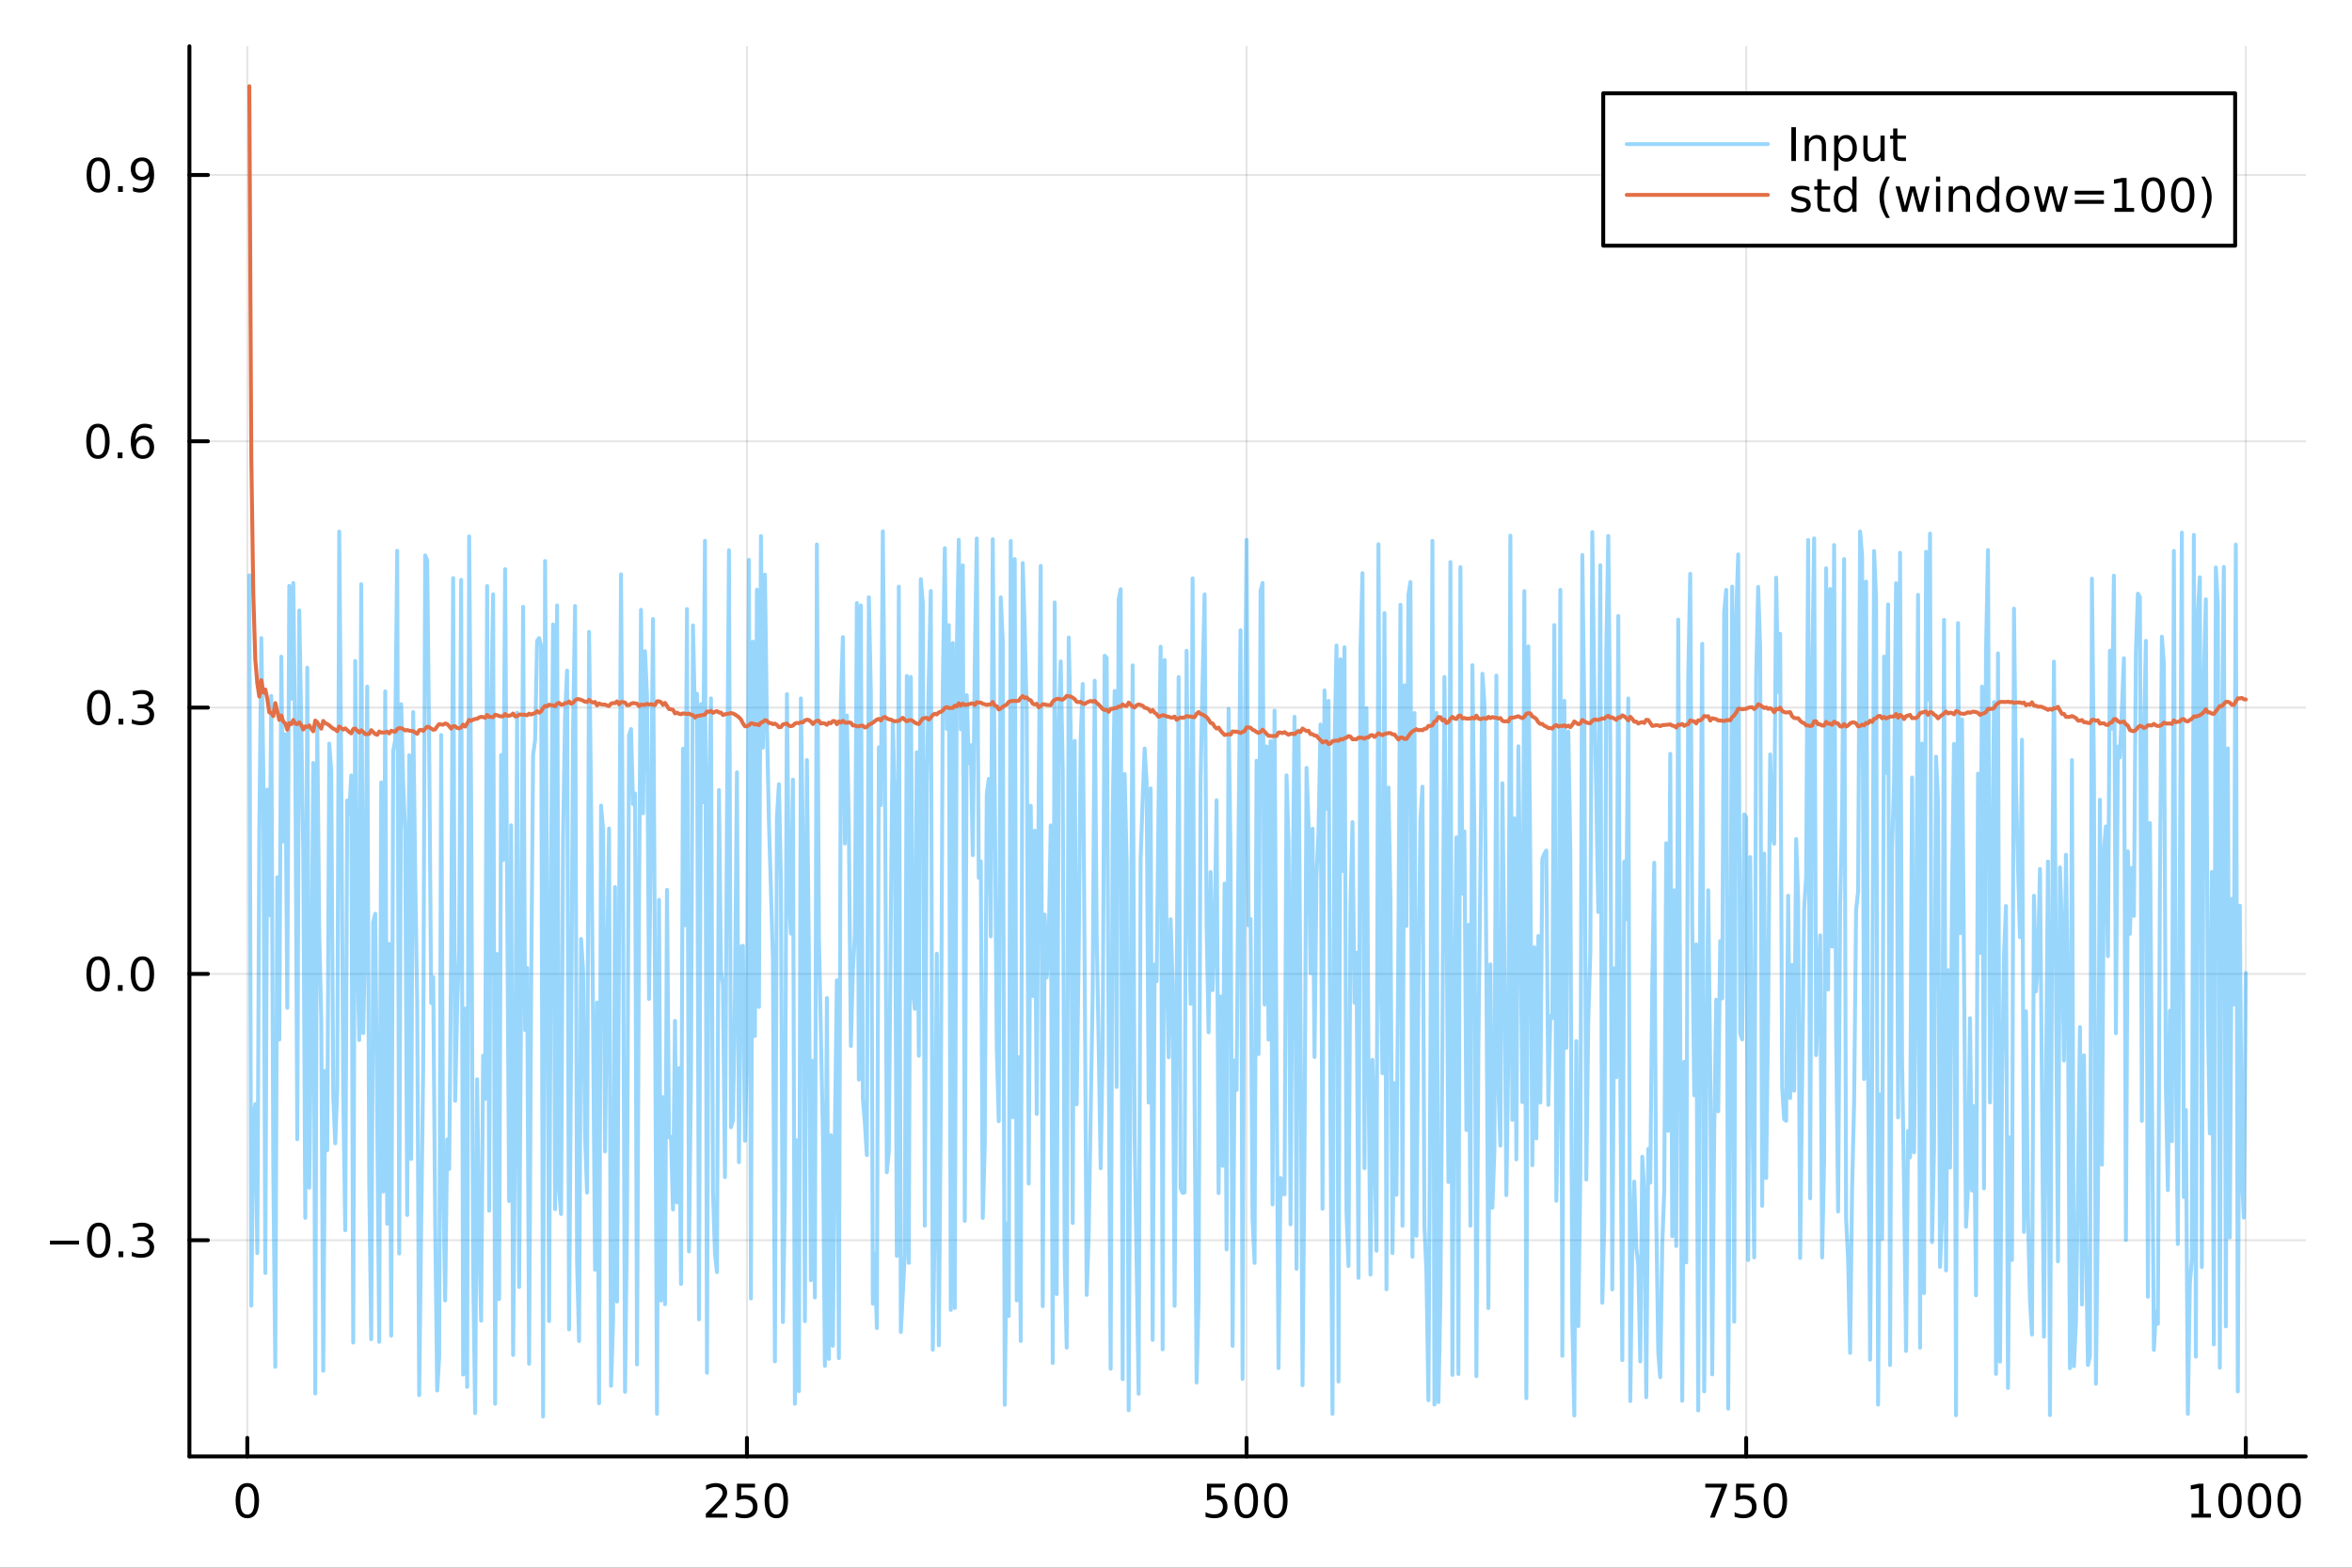 <?xml version="1.0" encoding="utf-8"?>
<svg xmlns="http://www.w3.org/2000/svg" xmlns:xlink="http://www.w3.org/1999/xlink" width="600" height="400" viewBox="0 0 2400 1600">
<rect x="0" y="0" width="2400" height="1600" fill="#333333" stroke="none"/>
<defs>
  <clipPath id="clip580">
    <rect x="0" y="0" width="2400" height="1600"/>
  </clipPath>
</defs>
<path clip-path="url(#clip580)" d="M0 1600 L2400 1600 L2400 0 L0 0  Z" fill="#ffffff" fill-rule="evenodd" fill-opacity="1"/>
<defs>
  <clipPath id="clip581">
    <rect x="480" y="0" width="1681" height="1600"/>
  </clipPath>
</defs>
<path clip-path="url(#clip580)" d="M193.288 1486.45 L2352.76 1486.45 L2352.76 47.244 L193.288 47.244  Z" fill="#ffffff" fill-rule="evenodd" fill-opacity="1"/>
<defs>
  <clipPath id="clip582">
    <rect x="193" y="47" width="2160" height="1440"/>
  </clipPath>
</defs>
<polyline clip-path="url(#clip582)" style="stroke:#000000; stroke-linecap:round; stroke-linejoin:round; stroke-width:2; stroke-opacity:0.1; fill:none" points="252.366,1486.45 252.366,47.244 "/>
<polyline clip-path="url(#clip582)" style="stroke:#000000; stroke-linecap:round; stroke-linejoin:round; stroke-width:2; stroke-opacity:0.1; fill:none" points="762.184,1486.45 762.184,47.244 "/>
<polyline clip-path="url(#clip582)" style="stroke:#000000; stroke-linecap:round; stroke-linejoin:round; stroke-width:2; stroke-opacity:0.1; fill:none" points="1272,1486.45 1272,47.244 "/>
<polyline clip-path="url(#clip582)" style="stroke:#000000; stroke-linecap:round; stroke-linejoin:round; stroke-width:2; stroke-opacity:0.1; fill:none" points="1781.82,1486.45 1781.82,47.244 "/>
<polyline clip-path="url(#clip582)" style="stroke:#000000; stroke-linecap:round; stroke-linejoin:round; stroke-width:2; stroke-opacity:0.1; fill:none" points="2291.64,1486.45 2291.64,47.244 "/>
<polyline clip-path="url(#clip580)" style="stroke:#000000; stroke-linecap:round; stroke-linejoin:round; stroke-width:4; stroke-opacity:1; fill:none" points="193.288,1486.45 2352.76,1486.45 "/>
<polyline clip-path="url(#clip580)" style="stroke:#000000; stroke-linecap:round; stroke-linejoin:round; stroke-width:4; stroke-opacity:1; fill:none" points="252.366,1486.45 252.366,1467.55 "/>
<polyline clip-path="url(#clip580)" style="stroke:#000000; stroke-linecap:round; stroke-linejoin:round; stroke-width:4; stroke-opacity:1; fill:none" points="762.184,1486.45 762.184,1467.55 "/>
<polyline clip-path="url(#clip580)" style="stroke:#000000; stroke-linecap:round; stroke-linejoin:round; stroke-width:4; stroke-opacity:1; fill:none" points="1272,1486.45 1272,1467.55 "/>
<polyline clip-path="url(#clip580)" style="stroke:#000000; stroke-linecap:round; stroke-linejoin:round; stroke-width:4; stroke-opacity:1; fill:none" points="1781.82,1486.45 1781.82,1467.55 "/>
<polyline clip-path="url(#clip580)" style="stroke:#000000; stroke-linecap:round; stroke-linejoin:round; stroke-width:4; stroke-opacity:1; fill:none" points="2291.64,1486.45 2291.64,1467.55 "/>
<path clip-path="url(#clip580)" d="M252.366 1517.37 Q248.755 1517.37 246.926 1520.93 Q245.12 1524.47 245.12 1531.6 Q245.12 1538.71 246.926 1542.27 Q248.755 1545.82 252.366 1545.82 Q256 1545.82 257.805 1542.27 Q259.634 1538.71 259.634 1531.6 Q259.634 1524.47 257.805 1520.93 Q256 1517.37 252.366 1517.37 M252.366 1513.66 Q258.176 1513.66 261.231 1518.27 Q264.31 1522.85 264.31 1531.6 Q264.31 1540.33 261.231 1544.94 Q258.176 1549.52 252.366 1549.52 Q246.555 1549.52 243.477 1544.94 Q240.421 1540.33 240.421 1531.6 Q240.421 1522.85 243.477 1518.27 Q246.555 1513.66 252.366 1513.66 Z" fill="#000000" fill-rule="nonzero" fill-opacity="1" /><path clip-path="url(#clip580)" d="M725.876 1544.91 L742.196 1544.91 L742.196 1548.85 L720.251 1548.85 L720.251 1544.91 Q722.913 1542.16 727.497 1537.53 Q732.103 1532.88 733.284 1531.53 Q735.529 1529.01 736.409 1527.27 Q737.311 1525.51 737.311 1523.82 Q737.311 1521.07 735.367 1519.33 Q733.446 1517.6 730.344 1517.6 Q728.145 1517.6 725.691 1518.36 Q723.261 1519.13 720.483 1520.68 L720.483 1515.95 Q723.307 1514.82 725.761 1514.24 Q728.214 1513.66 730.251 1513.66 Q735.622 1513.66 738.816 1516.35 Q742.01 1519.03 742.01 1523.52 Q742.01 1525.65 741.2 1527.57 Q740.413 1529.47 738.307 1532.07 Q737.728 1532.74 734.626 1535.95 Q731.524 1539.15 725.876 1544.91 Z" fill="#000000" fill-rule="nonzero" fill-opacity="1" /><path clip-path="url(#clip580)" d="M752.057 1514.29 L770.413 1514.29 L770.413 1518.22 L756.339 1518.22 L756.339 1526.7 Q757.358 1526.35 758.376 1526.19 Q759.395 1526 760.413 1526 Q766.2 1526 769.58 1529.17 Q772.959 1532.34 772.959 1537.76 Q772.959 1543.34 769.487 1546.44 Q766.015 1549.52 759.696 1549.52 Q757.52 1549.52 755.251 1549.15 Q753.006 1548.78 750.598 1548.04 L750.598 1543.34 Q752.682 1544.47 754.904 1545.03 Q757.126 1545.58 759.603 1545.58 Q763.608 1545.58 765.945 1543.48 Q768.283 1541.37 768.283 1537.76 Q768.283 1534.15 765.945 1532.04 Q763.608 1529.94 759.603 1529.94 Q757.728 1529.94 755.853 1530.35 Q754.001 1530.77 752.057 1531.65 L752.057 1514.29 Z" fill="#000000" fill-rule="nonzero" fill-opacity="1" /><path clip-path="url(#clip580)" d="M792.172 1517.37 Q788.561 1517.37 786.732 1520.93 Q784.927 1524.47 784.927 1531.6 Q784.927 1538.71 786.732 1542.27 Q788.561 1545.82 792.172 1545.82 Q795.806 1545.82 797.612 1542.27 Q799.441 1538.71 799.441 1531.6 Q799.441 1524.47 797.612 1520.93 Q795.806 1517.37 792.172 1517.37 M792.172 1513.66 Q797.982 1513.66 801.038 1518.27 Q804.117 1522.85 804.117 1531.6 Q804.117 1540.33 801.038 1544.94 Q797.982 1549.52 792.172 1549.52 Q786.362 1549.52 783.283 1544.94 Q780.228 1540.33 780.228 1531.6 Q780.228 1522.85 783.283 1518.27 Q786.362 1513.66 792.172 1513.66 Z" fill="#000000" fill-rule="nonzero" fill-opacity="1" /><path clip-path="url(#clip580)" d="M1231.62 1514.29 L1249.98 1514.29 L1249.98 1518.22 L1235.9 1518.22 L1235.9 1526.7 Q1236.92 1526.35 1237.94 1526.19 Q1238.96 1526 1239.98 1526 Q1245.76 1526 1249.14 1529.17 Q1252.52 1532.34 1252.52 1537.76 Q1252.52 1543.34 1249.05 1546.44 Q1245.58 1549.52 1239.26 1549.52 Q1237.08 1549.52 1234.81 1549.15 Q1232.57 1548.78 1230.16 1548.04 L1230.16 1543.34 Q1232.25 1544.47 1234.47 1545.03 Q1236.69 1545.58 1239.17 1545.58 Q1243.17 1545.58 1245.51 1543.48 Q1247.85 1541.37 1247.85 1537.76 Q1247.85 1534.15 1245.51 1532.04 Q1243.17 1529.94 1239.17 1529.94 Q1237.29 1529.94 1235.42 1530.35 Q1233.56 1530.77 1231.62 1531.65 L1231.62 1514.29 Z" fill="#000000" fill-rule="nonzero" fill-opacity="1" /><path clip-path="url(#clip580)" d="M1271.74 1517.37 Q1268.12 1517.37 1266.3 1520.93 Q1264.49 1524.47 1264.49 1531.6 Q1264.49 1538.71 1266.3 1542.27 Q1268.12 1545.82 1271.74 1545.82 Q1275.37 1545.82 1277.18 1542.27 Q1279 1538.71 1279 1531.6 Q1279 1524.47 1277.18 1520.93 Q1275.37 1517.37 1271.74 1517.37 M1271.74 1513.66 Q1277.55 1513.66 1280.6 1518.27 Q1283.68 1522.85 1283.68 1531.6 Q1283.68 1540.33 1280.6 1544.94 Q1277.55 1549.52 1271.74 1549.52 Q1265.93 1549.52 1262.85 1544.94 Q1259.79 1540.33 1259.79 1531.6 Q1259.79 1522.85 1262.85 1518.27 Q1265.93 1513.66 1271.74 1513.66 Z" fill="#000000" fill-rule="nonzero" fill-opacity="1" /><path clip-path="url(#clip580)" d="M1301.9 1517.37 Q1298.29 1517.37 1296.46 1520.93 Q1294.65 1524.47 1294.65 1531.6 Q1294.65 1538.71 1296.46 1542.27 Q1298.29 1545.82 1301.9 1545.82 Q1305.53 1545.82 1307.34 1542.27 Q1309.17 1538.71 1309.17 1531.6 Q1309.17 1524.47 1307.34 1520.93 Q1305.53 1517.37 1301.9 1517.37 M1301.9 1513.66 Q1307.71 1513.66 1310.76 1518.27 Q1313.84 1522.85 1313.84 1531.6 Q1313.84 1540.33 1310.76 1544.94 Q1307.71 1549.52 1301.9 1549.52 Q1296.09 1549.52 1293.01 1544.94 Q1289.95 1540.33 1289.95 1531.6 Q1289.95 1522.85 1293.01 1518.27 Q1296.09 1513.66 1301.9 1513.66 Z" fill="#000000" fill-rule="nonzero" fill-opacity="1" /><path clip-path="url(#clip580)" d="M1740.1 1514.29 L1762.32 1514.29 L1762.32 1516.28 L1749.77 1548.85 L1744.89 1548.85 L1756.69 1518.22 L1740.1 1518.22 L1740.1 1514.29 Z" fill="#000000" fill-rule="nonzero" fill-opacity="1" /><path clip-path="url(#clip580)" d="M1771.48 1514.29 L1789.84 1514.29 L1789.84 1518.22 L1775.77 1518.22 L1775.77 1526.7 Q1776.79 1526.35 1777.8 1526.19 Q1778.82 1526 1779.84 1526 Q1785.63 1526 1789.01 1529.17 Q1792.39 1532.34 1792.39 1537.76 Q1792.39 1543.34 1788.92 1546.44 Q1785.44 1549.52 1779.12 1549.52 Q1776.95 1549.52 1774.68 1549.15 Q1772.43 1548.78 1770.03 1548.04 L1770.03 1543.34 Q1772.11 1544.47 1774.33 1545.03 Q1776.55 1545.58 1779.03 1545.58 Q1783.04 1545.58 1785.37 1543.48 Q1787.71 1541.37 1787.71 1537.76 Q1787.71 1534.15 1785.37 1532.04 Q1783.04 1529.94 1779.03 1529.94 Q1777.16 1529.94 1775.28 1530.35 Q1773.43 1530.77 1771.48 1531.65 L1771.48 1514.29 Z" fill="#000000" fill-rule="nonzero" fill-opacity="1" /><path clip-path="url(#clip580)" d="M1811.6 1517.37 Q1807.99 1517.37 1806.16 1520.93 Q1804.36 1524.47 1804.36 1531.6 Q1804.36 1538.71 1806.16 1542.27 Q1807.99 1545.82 1811.6 1545.82 Q1815.23 1545.82 1817.04 1542.27 Q1818.87 1538.71 1818.87 1531.6 Q1818.87 1524.47 1817.04 1520.93 Q1815.23 1517.37 1811.6 1517.37 M1811.6 1513.66 Q1817.41 1513.66 1820.47 1518.27 Q1823.54 1522.85 1823.54 1531.6 Q1823.54 1540.33 1820.47 1544.94 Q1817.41 1549.52 1811.6 1549.52 Q1805.79 1549.52 1802.71 1544.94 Q1799.66 1540.33 1799.66 1531.6 Q1799.66 1522.85 1802.71 1518.27 Q1805.79 1513.66 1811.6 1513.66 Z" fill="#000000" fill-rule="nonzero" fill-opacity="1" /><path clip-path="url(#clip580)" d="M2236.16 1544.91 L2243.8 1544.91 L2243.8 1518.55 L2235.49 1520.21 L2235.49 1515.95 L2243.76 1514.29 L2248.43 1514.29 L2248.43 1544.91 L2256.07 1544.91 L2256.07 1548.85 L2236.16 1548.85 L2236.16 1544.91 Z" fill="#000000" fill-rule="nonzero" fill-opacity="1" /><path clip-path="url(#clip580)" d="M2275.52 1517.37 Q2271.91 1517.37 2270.08 1520.93 Q2268.27 1524.47 2268.27 1531.6 Q2268.27 1538.71 2270.08 1542.27 Q2271.91 1545.82 2275.52 1545.82 Q2279.15 1545.82 2280.96 1542.27 Q2282.78 1538.71 2282.78 1531.6 Q2282.78 1524.47 2280.96 1520.93 Q2279.15 1517.37 2275.52 1517.37 M2275.52 1513.66 Q2281.33 1513.66 2284.38 1518.27 Q2287.46 1522.85 2287.46 1531.6 Q2287.46 1540.33 2284.38 1544.94 Q2281.33 1549.52 2275.52 1549.52 Q2269.71 1549.52 2266.63 1544.94 Q2263.57 1540.33 2263.57 1531.6 Q2263.57 1522.85 2266.63 1518.27 Q2269.71 1513.66 2275.52 1513.66 Z" fill="#000000" fill-rule="nonzero" fill-opacity="1" /><path clip-path="url(#clip580)" d="M2305.68 1517.37 Q2302.07 1517.37 2300.24 1520.93 Q2298.43 1524.47 2298.43 1531.6 Q2298.43 1538.71 2300.24 1542.27 Q2302.07 1545.82 2305.68 1545.82 Q2309.31 1545.82 2311.12 1542.27 Q2312.95 1538.71 2312.95 1531.6 Q2312.95 1524.47 2311.12 1520.93 Q2309.31 1517.37 2305.68 1517.37 M2305.68 1513.66 Q2311.49 1513.66 2314.54 1518.27 Q2317.62 1522.85 2317.62 1531.6 Q2317.62 1540.33 2314.54 1544.94 Q2311.49 1549.52 2305.68 1549.52 Q2299.87 1549.52 2296.79 1544.94 Q2293.73 1540.33 2293.73 1531.6 Q2293.73 1522.85 2296.79 1518.27 Q2299.87 1513.66 2305.68 1513.66 Z" fill="#000000" fill-rule="nonzero" fill-opacity="1" /><path clip-path="url(#clip580)" d="M2335.84 1517.37 Q2332.23 1517.37 2330.4 1520.93 Q2328.59 1524.47 2328.59 1531.6 Q2328.59 1538.71 2330.4 1542.27 Q2332.23 1545.82 2335.84 1545.82 Q2339.47 1545.82 2341.28 1542.27 Q2343.11 1538.71 2343.11 1531.6 Q2343.11 1524.47 2341.28 1520.93 Q2339.47 1517.37 2335.84 1517.37 M2335.84 1513.66 Q2341.65 1513.66 2344.71 1518.27 Q2347.78 1522.85 2347.78 1531.6 Q2347.78 1540.33 2344.71 1544.94 Q2341.65 1549.52 2335.84 1549.52 Q2330.03 1549.52 2326.95 1544.94 Q2323.9 1540.33 2323.9 1531.6 Q2323.9 1522.85 2326.95 1518.27 Q2330.03 1513.66 2335.84 1513.66 Z" fill="#000000" fill-rule="nonzero" fill-opacity="1" /><polyline clip-path="url(#clip582)" style="stroke:#000000; stroke-linecap:round; stroke-linejoin:round; stroke-width:2; stroke-opacity:0.1; fill:none" points="193.288,1265.79 2352.76,1265.79 "/>
<polyline clip-path="url(#clip582)" style="stroke:#000000; stroke-linecap:round; stroke-linejoin:round; stroke-width:2; stroke-opacity:0.1; fill:none" points="193.288,993.984 2352.76,993.984 "/>
<polyline clip-path="url(#clip582)" style="stroke:#000000; stroke-linecap:round; stroke-linejoin:round; stroke-width:2; stroke-opacity:0.1; fill:none" points="193.288,722.181 2352.76,722.181 "/>
<polyline clip-path="url(#clip582)" style="stroke:#000000; stroke-linecap:round; stroke-linejoin:round; stroke-width:2; stroke-opacity:0.1; fill:none" points="193.288,450.379 2352.76,450.379 "/>
<polyline clip-path="url(#clip582)" style="stroke:#000000; stroke-linecap:round; stroke-linejoin:round; stroke-width:2; stroke-opacity:0.1; fill:none" points="193.288,178.577 2352.76,178.577 "/>
<polyline clip-path="url(#clip580)" style="stroke:#000000; stroke-linecap:round; stroke-linejoin:round; stroke-width:4; stroke-opacity:1; fill:none" points="193.288,1486.45 193.288,47.244 "/>
<polyline clip-path="url(#clip580)" style="stroke:#000000; stroke-linecap:round; stroke-linejoin:round; stroke-width:4; stroke-opacity:1; fill:none" points="193.288,1265.79 212.185,1265.79 "/>
<polyline clip-path="url(#clip580)" style="stroke:#000000; stroke-linecap:round; stroke-linejoin:round; stroke-width:4; stroke-opacity:1; fill:none" points="193.288,993.984 212.185,993.984 "/>
<polyline clip-path="url(#clip580)" style="stroke:#000000; stroke-linecap:round; stroke-linejoin:round; stroke-width:4; stroke-opacity:1; fill:none" points="193.288,722.181 212.185,722.181 "/>
<polyline clip-path="url(#clip580)" style="stroke:#000000; stroke-linecap:round; stroke-linejoin:round; stroke-width:4; stroke-opacity:1; fill:none" points="193.288,450.379 212.185,450.379 "/>
<polyline clip-path="url(#clip580)" style="stroke:#000000; stroke-linecap:round; stroke-linejoin:round; stroke-width:4; stroke-opacity:1; fill:none" points="193.288,178.577 212.185,178.577 "/>
<path clip-path="url(#clip580)" d="M50.992 1266.24 L80.668 1266.24 L80.668 1270.17 L50.992 1270.17 L50.992 1266.24 Z" fill="#000000" fill-rule="nonzero" fill-opacity="1" /><path clip-path="url(#clip580)" d="M100.76 1251.58 Q97.149 1251.58 95.321 1255.15 Q93.515 1258.69 93.515 1265.82 Q93.515 1272.93 95.321 1276.49 Q97.149 1280.03 100.76 1280.03 Q104.395 1280.03 106.2 1276.49 Q108.029 1272.93 108.029 1265.82 Q108.029 1258.69 106.2 1255.15 Q104.395 1251.58 100.76 1251.58 M100.76 1247.88 Q106.571 1247.88 109.626 1252.49 Q112.705 1257.07 112.705 1265.82 Q112.705 1274.55 109.626 1279.15 Q106.571 1283.74 100.76 1283.74 Q94.95 1283.74 91.871 1279.15 Q88.816 1274.55 88.816 1265.82 Q88.816 1257.07 91.871 1252.49 Q94.95 1247.88 100.76 1247.88 Z" fill="#000000" fill-rule="nonzero" fill-opacity="1" /><path clip-path="url(#clip580)" d="M120.922 1277.19 L125.807 1277.19 L125.807 1283.07 L120.922 1283.07 L120.922 1277.19 Z" fill="#000000" fill-rule="nonzero" fill-opacity="1" /><path clip-path="url(#clip580)" d="M150.158 1264.43 Q153.515 1265.15 155.39 1267.42 Q157.288 1269.69 157.288 1273.02 Q157.288 1278.14 153.769 1280.94 Q150.251 1283.74 143.769 1283.74 Q141.593 1283.74 139.279 1283.3 Q136.987 1282.88 134.533 1282.02 L134.533 1277.51 Q136.478 1278.64 138.793 1279.22 Q141.107 1279.8 143.631 1279.8 Q148.029 1279.8 150.32 1278.07 Q152.635 1276.33 152.635 1273.02 Q152.635 1269.96 150.482 1268.25 Q148.353 1266.51 144.533 1266.51 L140.506 1266.51 L140.506 1262.67 L144.718 1262.67 Q148.168 1262.67 149.996 1261.31 Q151.825 1259.92 151.825 1257.33 Q151.825 1254.66 149.927 1253.25 Q148.052 1251.82 144.533 1251.82 Q142.612 1251.82 140.413 1252.23 Q138.214 1252.65 135.575 1253.53 L135.575 1249.36 Q138.237 1248.62 140.552 1248.25 Q142.89 1247.88 144.95 1247.88 Q150.274 1247.88 153.376 1250.31 Q156.478 1252.72 156.478 1256.84 Q156.478 1259.71 154.834 1261.7 Q153.191 1263.67 150.158 1264.43 Z" fill="#000000" fill-rule="nonzero" fill-opacity="1" /><path clip-path="url(#clip580)" d="M100.112 979.782 Q96.501 979.782 94.672 983.347 Q92.867 986.889 92.867 994.018 Q92.867 1001.12 94.672 1004.69 Q96.501 1008.23 100.112 1008.23 Q103.746 1008.23 105.552 1004.69 Q107.381 1001.12 107.381 994.018 Q107.381 986.889 105.552 983.347 Q103.746 979.782 100.112 979.782 M100.112 976.079 Q105.922 976.079 108.978 980.685 Q112.057 985.268 112.057 994.018 Q112.057 1002.75 108.978 1007.35 Q105.922 1011.93 100.112 1011.93 Q94.302 1011.93 91.223 1007.35 Q88.168 1002.75 88.168 994.018 Q88.168 985.268 91.223 980.685 Q94.302 976.079 100.112 976.079 Z" fill="#000000" fill-rule="nonzero" fill-opacity="1" /><path clip-path="url(#clip580)" d="M120.274 1005.38 L125.158 1005.38 L125.158 1011.26 L120.274 1011.26 L120.274 1005.38 Z" fill="#000000" fill-rule="nonzero" fill-opacity="1" /><path clip-path="url(#clip580)" d="M145.343 979.782 Q141.732 979.782 139.904 983.347 Q138.098 986.889 138.098 994.018 Q138.098 1001.12 139.904 1004.69 Q141.732 1008.23 145.343 1008.23 Q148.978 1008.23 150.783 1004.69 Q152.612 1001.12 152.612 994.018 Q152.612 986.889 150.783 983.347 Q148.978 979.782 145.343 979.782 M145.343 976.079 Q151.154 976.079 154.209 980.685 Q157.288 985.268 157.288 994.018 Q157.288 1002.75 154.209 1007.35 Q151.154 1011.93 145.343 1011.93 Q139.533 1011.93 136.455 1007.35 Q133.399 1002.75 133.399 994.018 Q133.399 985.268 136.455 980.685 Q139.533 976.079 145.343 976.079 Z" fill="#000000" fill-rule="nonzero" fill-opacity="1" /><path clip-path="url(#clip580)" d="M100.76 707.98 Q97.149 707.98 95.321 711.545 Q93.515 715.086 93.515 722.216 Q93.515 729.323 95.321 732.887 Q97.149 736.429 100.76 736.429 Q104.395 736.429 106.2 732.887 Q108.029 729.323 108.029 722.216 Q108.029 715.086 106.2 711.545 Q104.395 707.98 100.76 707.98 M100.76 704.276 Q106.571 704.276 109.626 708.883 Q112.705 713.466 112.705 722.216 Q112.705 730.943 109.626 735.549 Q106.571 740.133 100.76 740.133 Q94.95 740.133 91.871 735.549 Q88.816 730.943 88.816 722.216 Q88.816 713.466 91.871 708.883 Q94.95 704.276 100.76 704.276 Z" fill="#000000" fill-rule="nonzero" fill-opacity="1" /><path clip-path="url(#clip580)" d="M120.922 733.582 L125.807 733.582 L125.807 739.461 L120.922 739.461 L120.922 733.582 Z" fill="#000000" fill-rule="nonzero" fill-opacity="1" /><path clip-path="url(#clip580)" d="M150.158 720.827 Q153.515 721.545 155.39 723.813 Q157.288 726.082 157.288 729.415 Q157.288 734.531 153.769 737.332 Q150.251 740.133 143.769 740.133 Q141.593 740.133 139.279 739.693 Q136.987 739.276 134.533 738.42 L134.533 733.906 Q136.478 735.04 138.793 735.619 Q141.107 736.197 143.631 736.197 Q148.029 736.197 150.32 734.461 Q152.635 732.725 152.635 729.415 Q152.635 726.36 150.482 724.647 Q148.353 722.911 144.533 722.911 L140.506 722.911 L140.506 719.068 L144.718 719.068 Q148.168 719.068 149.996 717.702 Q151.825 716.313 151.825 713.721 Q151.825 711.059 149.927 709.647 Q148.052 708.212 144.533 708.212 Q142.612 708.212 140.413 708.628 Q138.214 709.045 135.575 709.924 L135.575 705.758 Q138.237 705.017 140.552 704.647 Q142.89 704.276 144.95 704.276 Q150.274 704.276 153.376 706.707 Q156.478 709.114 156.478 713.235 Q156.478 716.105 154.834 718.096 Q153.191 720.063 150.158 720.827 Z" fill="#000000" fill-rule="nonzero" fill-opacity="1" /><path clip-path="url(#clip580)" d="M99.95 436.178 Q96.339 436.178 94.51 439.743 Q92.705 443.284 92.705 450.414 Q92.705 457.52 94.51 461.085 Q96.339 464.627 99.95 464.627 Q103.584 464.627 105.39 461.085 Q107.219 457.52 107.219 450.414 Q107.219 443.284 105.39 439.743 Q103.584 436.178 99.95 436.178 M99.95 432.474 Q105.76 432.474 108.816 437.081 Q111.895 441.664 111.895 450.414 Q111.895 459.141 108.816 463.747 Q105.76 468.33 99.95 468.33 Q94.14 468.33 91.061 463.747 Q88.006 459.141 88.006 450.414 Q88.006 441.664 91.061 437.081 Q94.14 432.474 99.95 432.474 Z" fill="#000000" fill-rule="nonzero" fill-opacity="1" /><path clip-path="url(#clip580)" d="M120.112 461.78 L124.996 461.78 L124.996 467.659 L120.112 467.659 L120.112 461.78 Z" fill="#000000" fill-rule="nonzero" fill-opacity="1" /><path clip-path="url(#clip580)" d="M145.76 448.516 Q142.612 448.516 140.76 450.669 Q138.931 452.821 138.931 456.571 Q138.931 460.298 140.76 462.474 Q142.612 464.627 145.76 464.627 Q148.908 464.627 150.737 462.474 Q152.589 460.298 152.589 456.571 Q152.589 452.821 150.737 450.669 Q148.908 448.516 145.76 448.516 M155.042 433.863 L155.042 438.122 Q153.283 437.289 151.478 436.849 Q149.695 436.409 147.936 436.409 Q143.306 436.409 140.853 439.534 Q138.422 442.659 138.075 448.979 Q139.441 446.965 141.501 445.9 Q143.561 444.812 146.038 444.812 Q151.246 444.812 154.255 447.983 Q157.288 451.131 157.288 456.571 Q157.288 461.895 154.14 465.113 Q150.992 468.33 145.76 468.33 Q139.765 468.33 136.594 463.747 Q133.422 459.141 133.422 450.414 Q133.422 442.219 137.311 437.358 Q141.2 432.474 147.751 432.474 Q149.51 432.474 151.293 432.821 Q153.098 433.169 155.042 433.863 Z" fill="#000000" fill-rule="nonzero" fill-opacity="1" /><path clip-path="url(#clip580)" d="M100.297 164.376 Q96.686 164.376 94.858 167.94 Q93.052 171.482 93.052 178.612 Q93.052 185.718 94.858 189.283 Q96.686 192.825 100.297 192.825 Q103.932 192.825 105.737 189.283 Q107.566 185.718 107.566 178.612 Q107.566 171.482 105.737 167.94 Q103.932 164.376 100.297 164.376 M100.297 160.672 Q106.108 160.672 109.163 165.278 Q112.242 169.862 112.242 178.612 Q112.242 187.339 109.163 191.945 Q106.108 196.528 100.297 196.528 Q94.487 196.528 91.409 191.945 Q88.353 187.339 88.353 178.612 Q88.353 169.862 91.409 165.278 Q94.487 160.672 100.297 160.672 Z" fill="#000000" fill-rule="nonzero" fill-opacity="1" /><path clip-path="url(#clip580)" d="M120.459 189.977 L125.344 189.977 L125.344 195.857 L120.459 195.857 L120.459 189.977 Z" fill="#000000" fill-rule="nonzero" fill-opacity="1" /><path clip-path="url(#clip580)" d="M135.668 195.139 L135.668 190.88 Q137.427 191.714 139.232 192.153 Q141.038 192.593 142.774 192.593 Q147.404 192.593 149.834 189.491 Q152.288 186.366 152.635 180.024 Q151.293 182.014 149.232 183.079 Q147.172 184.144 144.672 184.144 Q139.487 184.144 136.455 181.019 Q133.445 177.871 133.445 172.431 Q133.445 167.107 136.594 163.89 Q139.742 160.672 144.973 160.672 Q150.968 160.672 154.117 165.278 Q157.288 169.862 157.288 178.612 Q157.288 186.783 153.399 191.667 Q149.533 196.528 142.982 196.528 Q141.223 196.528 139.418 196.181 Q137.612 195.834 135.668 195.139 M144.973 180.487 Q148.121 180.487 149.95 178.334 Q151.802 176.181 151.802 172.431 Q151.802 168.704 149.95 166.552 Q148.121 164.376 144.973 164.376 Q141.825 164.376 139.973 166.552 Q138.144 168.704 138.144 172.431 Q138.144 176.181 139.973 178.334 Q141.825 180.487 144.973 180.487 Z" fill="#000000" fill-rule="nonzero" fill-opacity="1" /><polyline clip-path="url(#clip582)" style="stroke:#009af9; stroke-linecap:round; stroke-linejoin:round; stroke-width:4; stroke-opacity:0.4; fill:none" points="254.405,587.177 256.444,1332.52 258.483,1142.31 260.523,1126.81 262.562,1278.97 264.601,850.324 266.641,651.2 268.68,786.442 270.719,1299.27 272.758,805.806 274.798,934.161 276.837,710.244 278.876,1193.56 280.915,1394.96 282.955,895.363 284.994,1061.02 287.033,670.165 289.073,858.831 291.112,749.412 293.151,1028.64 295.19,597.96 297.23,713.219 299.269,595.027 301.308,767.661 303.347,1162.78 305.387,623.026 307.426,740.427 309.465,870.529 311.505,1242.92 313.544,681.377 315.583,1212.21 317.622,1029.62 319.662,778.704 321.701,1422.22 323.74,740.445 325.779,952.92 327.819,1040.76 329.858,1399.1 331.897,1092.89 333.937,1173.91 335.976,758.933 338.015,787.112 340.054,1119.11 342.094,1166.94 344.133,1110.95 346.172,542.52 348.211,786.739 350.251,1116.54 352.29,1255.6 354.329,816.938 356.369,831.03 358.408,791.432 360.447,1370.24 362.486,674.575 364.526,963.587 366.565,1061.51 368.604,596.275 370.643,1054.37 372.683,948.009 374.722,700.751 376.761,1207.53 378.801,1366.84 380.84,941.036 382.879,932.589 384.918,1141.63 386.958,1369.51 388.997,798.55 391.036,1216.06 393.075,705.578 395.115,1248.98 397.154,963.4 399.193,1363.17 401.233,766.238 403.272,755.516 405.311,562.142 407.35,1279.39 409.39,718.713 411.429,800.272 413.468,849.145 415.507,1240.01 417.547,770.741 419.586,1182.81 421.625,726.791 423.665,891.062 425.704,1022.97 427.743,1423.88 429.782,1249.24 431.822,1092.41 433.861,566.845 435.9,571.553 437.939,761.335 439.979,1023.76 442.018,997.249 444.057,1247.28 446.097,1419.19 448.136,1385.48 450.175,750.132 452.214,1203.73 454.254,1327.27 456.293,1162.95 458.332,1193.18 460.371,972.562 462.411,590.006 464.45,1123.46 466.489,1028.32 468.529,970.45 470.568,591.797 472.607,1402.9 474.646,1029.35 476.686,1415.45 478.725,547.444 480.764,814.451 482.803,1294.03 484.843,1442.25 486.882,1101.5 488.921,1265.07 490.961,1347.92 493,1077.48 495.039,1121.61 497.078,598.117 499.118,1235.68 501.157,730.209 503.196,606.573 505.235,1432.7 507.275,973.621 509.314,1325.92 511.353,770.601 513.393,877.782 515.432,580.912 517.471,908.178 519.51,1225.8 521.55,842.22 523.589,1382.93 525.628,1143.59 527.667,727.357 529.707,1313.49 531.746,1015.46 533.785,619.339 535.825,1051.31 537.864,987.868 539.903,1391.83 541.942,1014.15 543.982,770.615 546.021,755.218 548.06,654.166 550.099,651.204 552.139,659.015 554.178,1445.72 556.217,572.574 558.257,923.818 560.296,1348.25 562.335,881.51 564.374,637.284 566.414,1234.03 568.453,617.905 570.492,1214.43 572.532,1239.12 574.571,854.753 576.61,729.636 578.649,684.422 580.689,1356.85 582.728,1069.01 584.767,745.785 586.806,618.476 588.846,1286.51 590.885,1368.73 592.924,958.313 594.964,990.609 597.003,1159.9 599.042,1217.21 601.081,644.87 603.121,815.004 605.16,1042.33 607.199,1295.89 609.238,1023.2 611.278,1432.21 613.317,822.211 615.356,846.338 617.396,1175.19 619.435,995.607 621.474,845.567 623.513,1414.4 625.553,1348.97 627.592,905.36 629.631,1328.4 631.67,959.254 633.71,586.195 635.749,911.669 637.788,1420.54 639.828,1242.4 641.867,750.357 643.906,744.042 645.945,820.624 647.985,809.865 650.024,1392.64 652.063,927.924 654.102,622.365 656.142,830.034 658.181,664.592 660.22,710.928 662.26,1019.58 664.299,832.718 666.338,631.787 668.377,1007.61 670.417,1443 672.456,918.389 674.495,1327.35 676.534,1119.7 678.574,1331.17 680.613,908.166 682.652,1160.91 684.692,1160.19 686.731,1234.35 688.77,1041.9 690.809,1227.18 692.849,1090.06 694.888,1310.42 696.927,764.141 698.966,944.268 701.006,621.582 703.045,1277.24 705.084,1098.61 707.124,638.255 709.163,732.737 711.202,708.062 713.241,1346.65 715.281,718.602 717.32,818.841 719.359,551.914 721.398,1401.08 723.438,807.407 725.477,712.777 727.516,1216.1 729.556,1279.61 731.595,1298.38 733.634,806.291 735.673,990.833 737.713,1005.61 739.752,1201.37 741.791,837.035 743.83,561.599 745.87,1150.44 747.909,1143.48 749.948,1017.25 751.988,788.303 754.027,1186.12 756.066,966.125 758.105,965.312 760.145,1164.23 762.184,1070.88 764.223,571.388 766.262,1325.27 768.302,654.863 770.341,1057.37 772.38,601.783 774.42,1027.72 776.459,547.154 778.498,763.057 780.537,586.512 782.577,739.333 784.616,838.315 786.655,907.634 788.694,979.372 790.734,1389.51 792.773,834.743 794.812,800.365 796.852,897.616 798.891,1349.31 800.93,1217.78 802.969,708.414 805.009,914.656 807.048,952.895 809.087,795.657 811.126,1432.69 813.166,1163.79 815.205,1419.78 817.244,712.797 819.284,865.506 821.323,1348.37 823.362,775.619 825.401,977.098 827.441,1306.56 829.48,1082.57 831.519,1324.23 833.558,555.653 835.598,954.983 837.637,1054.91 839.676,1155.69 841.716,1393.97 843.755,1018.63 845.794,1386.96 847.833,1158.62 849.873,1373.52 851.912,1155.83 853.951,1000.56 855.99,1386.2 858.03,718.098 860.069,650.26 862.108,860.897 864.148,730.224 866.187,846.98 868.226,1067.51 870.265,991.225 872.305,953.908 874.344,615.449 876.383,1101.9 878.422,617.913 880.462,1121.02 882.501,1145.77 884.54,1178.86 886.58,609.605 888.619,707.038 890.658,1330.52 892.697,1279.27 894.737,1355.46 896.776,762.68 898.815,821.69 900.855,542.277 902.894,759.961 904.933,1196.47 906.972,1174.98 909.012,933.778 911.051,735.674 913.09,823.475 915.129,1281.79 917.169,598.716 919.208,1359.47 921.247,1319.8 923.287,1279.8 925.326,689.892 927.365,1288.88 929.404,690.859 931.444,1010.2 933.483,1029.65 935.522,767.79 937.561,1077.53 939.601,591.077 941.64,614.917 943.679,1250.97 945.719,803.355 947.758,693.628 949.797,603.157 951.836,1377.49 953.876,1242.23 955.915,973.324 957.954,1373.03 959.993,1133.4 962.033,704.369 964.072,559.585 966.111,743.979 968.151,637.994 970.19,1336.95 972.229,656.321 974.268,1334.94 976.308,665.609 978.347,550.885 980.386,744.359 982.425,577.075 984.465,1245.99 986.504,709.566 988.543,778.848 990.583,760.514 992.622,872.789 994.661,677.787 996.7,549.583 998.74,895.721 1000.78,879.024 1002.82,1243.09 1004.86,1168.47 1006.9,810.452 1008.94,794.944 1010.98,955.732 1013.01,550.301 1015.05,811.147 1017.09,1068.43 1019.13,1144.4 1021.17,609.685 1023.21,654.065 1025.25,1433.73 1027.29,1248.77 1029.33,1343.18 1031.37,552.155 1033.41,1140.25 1035.45,570.531 1037.49,1327.21 1039.53,1078.94 1041.56,1368.68 1043.6,574.655 1045.64,643.274 1047.68,727.71 1049.72,1207.95 1051.76,822.373 1053.8,1016.61 1055.84,847.798 1057.88,1136.92 1059.92,804.363 1061.96,577.534 1064,1333.1 1066.04,933.42 1068.07,997.592 1070.11,963.598 1072.15,842.403 1074.19,1391.07 1076.23,614.811 1078.27,1320.79 1080.31,745.236 1082.35,675.076 1084.39,784.419 1086.43,1285.16 1088.47,1375.45 1090.51,650.691 1092.55,746.088 1094.59,1248.16 1096.62,756.17 1098.66,1127.09 1100.7,973.164 1102.74,754.754 1104.78,698.053 1106.82,991.361 1108.86,1321.59 1110.9,1259.7 1112.94,1136.35 1114.98,1014.25 1117.02,694.713 1119.06,953.071 1121.1,1065.63 1123.14,1192.37 1125.17,1070.81 1127.21,669.221 1129.25,671.447 1131.29,1071.1 1133.33,1396.96 1135.37,834.101 1137.41,705.19 1139.45,1109.44 1141.49,612.063 1143.53,601.352 1145.57,1407.67 1147.61,790.044 1149.65,880.964 1151.69,1439.29 1153.72,1040.68 1155.76,679.038 1157.8,1161.84 1159.84,1289.45 1161.88,1422.54 1163.92,876.383 1165.96,816.311 1168,763.894 1170.04,798.34 1172.08,1125.29 1174.12,804.655 1176.16,1367.52 1178.2,984.492 1180.23,1001.38 1182.27,815.26 1184.31,660.01 1186.35,1377.15 1188.39,673.606 1190.43,976.414 1192.47,1079.03 1194.51,938.208 1196.55,1003.27 1198.59,1332.79 1200.63,1023.56 1202.67,690.994 1204.71,1212.81 1206.75,1217.51 1208.78,1217.01 1210.82,664.142 1212.86,892.755 1214.9,1024.5 1216.94,590.238 1218.98,1124.35 1221.02,1411 1223.06,1326.65 1225.1,795.29 1227.14,695.31 1229.18,606.574 1231.22,943.48 1233.26,1053.57 1235.3,890.006 1237.33,1010.56 1239.37,956.812 1241.41,816.734 1243.45,1217.71 1245.49,1017.04 1247.53,1189.92 1249.57,901.79 1251.61,1275.29 1253.65,723.485 1255.69,878.123 1257.73,1373.62 1259.77,1082.23 1261.81,1112.47 1263.85,851.718 1265.88,643.233 1267.92,1407.34 1269.96,783.246 1272,550.914 1274.04,944.385 1276.08,937.981 1278.12,1244.01 1280.16,1288.93 1282.2,776.43 1284.24,1075.85 1286.28,603.412 1288.32,594.95 1290.36,1025.24 1292.39,761.818 1294.43,1061.01 1296.47,756.435 1298.51,1229.27 1300.55,725.255 1302.59,1089.27 1304.63,1396.35 1306.67,1202.27 1308.71,1218.6 1310.75,1219 1312.79,791.301 1314.83,859.365 1316.87,1249.57 1318.91,933.204 1320.94,731.584 1322.98,1295.02 1325.02,745.543 1327.06,1034.28 1329.1,1413.78 1331.14,1172.06 1333.18,783.698 1335.22,840.009 1337.26,993.242 1339.3,845.843 1341.34,1078.79 1343.38,892.673 1345.42,849.751 1347.46,739.434 1349.49,1233.59 1351.53,704.626 1353.57,825.399 1355.61,715.315 1357.65,1148.85 1359.69,1443.01 1361.73,765.259 1363.77,658.782 1365.81,1409.99 1367.85,672.903 1369.89,888.994 1371.93,660.593 1373.97,1236.7 1376.01,1292.1 1378.04,923.919 1380.08,839.035 1382.12,1023.34 1384.16,972.205 1386.2,1304.23 1388.24,663.873 1390.28,584.953 1392.32,1192.25 1394.36,722.748 1396.4,1085.13 1398.44,1300.84 1400.48,1081.71 1402.52,1161.22 1404.56,1276.5 1406.59,555.481 1408.63,976.756 1410.67,1095.39 1412.71,625.73 1414.75,1315.93 1416.79,803.747 1418.83,918.633 1420.87,1278.91 1422.91,1105.46 1424.95,1219.37 1426.99,950.822 1429.03,617.229 1431.07,1251.1 1433.1,699.347 1435.14,945.114 1437.18,606.964 1439.22,593.979 1441.26,1282.67 1443.3,727.735 1445.34,1261.25 1447.38,1009.12 1449.42,836.453 1451.46,802.865 1453.5,1250.48 1455.54,1298.45 1457.58,1429.08 1459.62,1077.17 1461.65,551.985 1463.69,1433.57 1465.73,727.576 1467.77,1431.04 1469.81,1323.78 1471.85,1067.02 1473.89,690.833 1475.93,899.256 1477.97,1206.42 1480.01,573.59 1482.05,1403.28 1484.09,1054.66 1486.13,854.614 1488.17,1402.43 1490.2,578.847 1492.24,911.918 1494.28,848.566 1496.32,1153.27 1498.36,943.916 1500.4,1251 1502.44,678.895 1504.48,851.752 1506.52,1404.57 1508.56,1067.12 1510.6,892.418 1512.64,687.616 1514.68,717.826 1516.72,990.034 1518.75,1335.1 1520.79,984.255 1522.83,1232.59 1524.87,1174.46 1526.91,689.532 1528.95,1108.23 1530.99,1169.28 1533.03,799.333 1535.07,977.193 1537.11,1219.8 1539.15,1074.88 1541.19,546.657 1543.23,1143 1545.26,835.221 1547.3,1183.33 1549.34,761.628 1551.38,926.566 1553.42,1124.85 1555.46,603.252 1557.5,1427.08 1559.54,659.671 1561.58,888.139 1563.62,1189.25 1565.66,966.808 1567.7,1161.89 1569.74,955.316 1571.78,1125.33 1573.81,876.373 1575.85,871.398 1577.89,868.122 1579.93,1127.68 1581.97,1036.92 1584.01,1039.04 1586.05,637.917 1588.09,1225.63 1590.13,1110.98 1592.17,601.956 1594.21,1383.82 1596.25,715.218 1598.29,1069.52 1600.33,746.424 1602.36,869.195 1604.4,1348.34 1606.44,1444.68 1608.48,1062.51 1610.52,1353.51 1612.56,1200.06 1614.6,566.418 1616.64,728.409 1618.68,1203.89 1620.72,1040.36 1622.76,971.717 1624.8,542.969 1626.84,707.7 1628.88,813.129 1630.91,930.769 1632.95,576.935 1634.99,1329.61 1637.03,1247.37 1639.07,665.241 1641.11,546.955 1643.15,759.772 1645.19,1316 1647.23,988.3 1649.27,1099.39 1651.31,628.705 1653.35,1094.28 1655.39,1388.21 1657.42,879.362 1659.46,938.265 1661.5,712.792 1663.54,1429.95 1665.58,1272.1 1667.62,1205.94 1669.66,1273.8 1671.7,1290.49 1673.74,1389.56 1675.78,1180.56 1677.82,1216.57 1679.86,1425.95 1681.9,1172.64 1683.94,1206.97 1685.97,1004.09 1688.01,880.472 1690.05,1239.94 1692.09,1380 1694.13,1405.65 1696.17,1270.07 1698.21,1215.67 1700.25,860.578 1702.29,1154.08 1704.33,769.354 1706.37,1261.69 1708.41,908.579 1710.45,1271.78 1712.49,632.406 1714.52,1060.05 1716.56,1429.73 1718.6,1083.68 1720.64,1288.35 1722.68,691.326 1724.72,585.657 1726.76,939.041 1728.8,1117.83 1730.84,963.883 1732.88,1439.46 1734.92,917.915 1736.96,657.049 1739,1420.09 1741.04,1122.64 1743.07,908.601 1745.11,1088.65 1747.15,1402.78 1749.19,1155.48 1751.23,1020.37 1753.27,1134.24 1755.31,960.476 1757.35,1019.01 1759.39,624.372 1761.43,602 1763.47,1437.68 1765.51,1092.29 1767.55,598.675 1769.58,1348.95 1771.62,630.165 1773.66,565.791 1775.7,1054.47 1777.74,1060.8 1779.78,831.109 1781.82,834.225 1783.86,1285.99 1785.9,874.762 1787.94,1108.38 1789.98,1283.34 1792.02,690.816 1794.06,598.981 1796.1,661.704 1798.13,1230.69 1800.17,871.207 1802.21,1202.33 1804.25,1031.8 1806.29,769.991 1808.33,851.994 1810.37,861.153 1812.41,589.585 1814.45,706.214 1816.49,646.885 1818.53,1109.85 1820.57,1142.36 1822.61,1143.9 1824.65,914.143 1826.68,1120.68 1828.72,984.8 1830.76,1113.19 1832.8,856.331 1834.84,917.482 1836.88,1284 1838.92,1103.57 1840.96,927.952 1843,894.853 1845.04,551.136 1847.08,1223.12 1849.12,695.778 1851.16,549.479 1853.2,1076.92 1855.23,1019.12 1857.27,954.627 1859.31,1283.34 1861.35,1183.42 1863.39,579.977 1865.43,1009.88 1867.47,601.143 1869.51,966.14 1871.55,556.212 1873.59,1052.85 1875.63,1236.49 1877.67,926.346 1879.71,830.372 1881.74,570.611 1883.78,1243.71 1885.82,1284.9 1887.86,1380.8 1889.9,1213.04 1891.94,1125.28 1893.98,928.698 1896.02,909.788 1898.06,542.482 1900.1,566.814 1902.14,1101.25 1904.18,593.551 1906.22,1091.85 1908.26,1387.72 1910.29,1113.43 1912.33,562.353 1914.37,610.861 1916.41,1433.58 1918.45,1117.12 1920.49,1264.44 1922.53,670.142 1924.57,788.722 1926.61,616.834 1928.65,1393.12 1930.69,865.25 1932.73,797.189 1934.77,595.286 1936.81,1140.45 1938.84,564.162 1940.88,1081.43 1942.92,1211.05 1944.96,1378.75 1947,1154.25 1949.04,1181.14 1951.08,793.49 1953.12,1176.08 1955.16,986.644 1957.2,607.098 1959.24,1375.47 1961.28,758.883 1963.32,1319.75 1965.36,563.173 1967.39,714.045 1969.43,544.622 1971.47,1267.76 1973.51,1171.28 1975.55,772.267 1977.59,817.96 1979.63,1292.99 1981.67,1241.68 1983.71,632.635 1985.75,1296.6 1987.79,990.184 1989.83,1191.64 1991.87,910.705 1993.9,759.176 1995.94,1444.43 1997.98,635.926 2000.02,952.372 2002.06,734.297 2004.1,991.031 2006.14,1252.09 2008.18,1212.21 2010.22,1039.15 2012.26,1215.04 2014.3,1128.89 2016.34,1322.03 2018.38,789.581 2020.42,972.58 2022.45,700.711 2024.49,1212.82 2026.53,665.944 2028.57,561.396 2030.61,1125.22 2032.65,908.378 2034.69,716.558 2036.73,1402.25 2038.77,666.847 2040.81,1389.73 2042.85,1112.08 2044.89,975.384 2046.93,924.659 2048.97,1416.58 2051,1160.87 2053.04,1285.92 2055.08,621.194 2057.12,801.501 2059.16,884.458 2061.2,956.424 2063.24,754.916 2065.28,1257.28 2067.32,1032.24 2069.36,1239.61 2071.4,1327.07 2073.44,1362.11 2075.48,914.214 2077.52,1011.76 2079.55,981.738 2081.59,886.86 2083.63,1112.51 2085.67,1364.21 2087.71,1109.94 2089.75,879.279 2091.79,1444.26 2093.83,967.306 2095.87,675.276 2097.91,998.219 2099.95,1287.38 2101.99,885.303 2104.03,947.216 2106.07,1082.43 2108.1,872.324 2110.14,1020.4 2112.18,1396.41 2114.22,775.703 2116.26,1394.38 2118.3,1348.71 2120.34,1212.16 2122.38,1048.3 2124.42,1331.38 2126.46,1077.09 2128.5,1264.53 2130.54,1393.18 2132.58,1384.13 2134.61,590.607 2136.65,788.125 2138.69,1412.21 2140.73,1230.43 2142.77,816.228 2144.81,1188.69 2146.85,868.063 2148.89,843.425 2150.93,975.903 2152.97,664.064 2155.01,743.795 2157.05,587.558 2159.09,1054.54 2161.13,761.922 2163.16,773.014 2165.2,723.739 2167.24,671.786 2169.28,1265.64 2171.32,868.943 2173.36,952.997 2175.4,885.837 2177.44,934.724 2179.48,665.399 2181.52,605.902 2183.56,609.394 2185.6,1144.04 2187.64,753.545 2189.68,654.074 2191.71,1323.57 2193.75,840.006 2195.79,1101.67 2197.83,1377.65 2199.87,1337.99 2201.91,1351.06 2203.95,911.293 2205.99,649.763 2208.03,677.375 2210.07,1109.36 2212.11,1214.64 2214.15,1031.57 2216.19,1164.65 2218.23,562.259 2220.26,1087.44 2222.3,1269.7 2224.34,893.085 2226.38,543.534 2228.42,1221.7 2230.46,1132.89 2232.5,1442.98 2234.54,1309.88 2236.58,1285.23 2238.62,545.869 2240.66,1384.61 2242.7,625.286 2244.74,589.167 2246.77,1293.21 2248.81,693.161 2250.85,611.625 2252.89,1035.61 2254.93,1156.78 2256.97,889.944 2259.01,1372.18 2261.05,579.143 2263.09,617.773 2265.13,1395.82 2267.17,766.715 2269.21,578.625 2271.25,1353.82 2273.29,763.869 2275.32,1262.99 2277.36,917.3 2279.4,1025.13 2281.44,555.759 2283.48,1420.11 2285.52,924.364 2287.56,1199.46 2289.6,1242.76 2291.64,993.024 "/>
<polyline clip-path="url(#clip582)" style="stroke:#e26f46; stroke-linecap:round; stroke-linejoin:round; stroke-width:4; stroke-opacity:1; fill:none" points="254.405,87.976 256.444,466.946 258.483,606.708 260.523,673.353 262.562,697.595 264.601,710.898 266.641,694.239 268.68,706.789 270.719,703.715 272.758,713.08 274.798,727.036 276.837,727.698 278.876,730.849 280.915,717.575 282.955,726.083 284.994,734.707 287.033,730.271 289.073,736.462 291.112,738.347 293.151,744.754 295.19,738.005 297.23,739.114 299.269,734.823 301.308,738.506 303.347,739.137 305.387,737.233 307.426,739.961 309.465,744.601 311.505,741.327 313.544,741.938 315.583,740.366 317.622,743.758 319.662,746.389 321.701,735.425 323.74,737.138 325.779,740.804 327.819,743.685 329.858,735.782 331.897,738.111 333.937,738.927 335.976,740.284 338.015,742.138 340.054,743.761 342.094,744.539 344.133,746.299 346.172,741.499 348.211,743.132 350.251,744.598 352.29,743.369 354.329,745.162 356.369,747.071 358.408,748.507 360.447,744.046 362.486,743.478 364.526,745.802 366.565,747.623 368.604,745.311 370.643,747.095 372.683,749.232 374.722,749.221 376.761,748.937 378.801,745.213 380.84,747.221 382.879,749.171 384.918,749.986 386.958,746.616 388.997,747.669 391.036,747.569 393.075,747.402 395.115,746.792 397.154,748.563 399.193,745.829 401.233,746.397 403.272,746.86 405.311,744.162 407.35,743.14 409.39,743.233 411.429,744.204 413.468,745.504 415.507,745.068 417.547,745.727 419.586,746.025 421.625,746.201 423.665,747.588 425.704,748.957 427.743,745.286 429.782,744.85 431.822,745.927 433.861,743.691 435.9,741.686 437.939,742.231 439.979,743.523 442.018,744.855 444.057,744.416 446.097,741.349 448.136,739.071 450.175,739.413 452.214,739.617 454.254,738.398 456.293,738.996 458.332,741.151 460.371,743.633 462.411,741.192 464.45,741.213 466.489,743.037 468.529,743.333 470.568,742.496 472.607,739.54 474.646,741.562 476.686,738.348 478.725,734.731 480.764,735.607 482.803,734.568 484.843,733.761 486.882,733.62 488.921,732.197 490.961,731.627 493,731.825 495.039,732.675 497.078,729.68 499.118,731.602 501.157,731.783 503.196,731.96 505.235,729.46 507.275,729.92 509.314,730.8 511.353,731.096 513.393,731.134 515.432,728.708 517.471,730.534 519.51,730.424 521.55,729.922 523.589,728.243 525.628,731.154 527.667,731.016 529.707,729.313 531.746,729.329 533.785,729.38 535.825,729.489 537.864,730.048 539.903,728.337 541.942,729.273 543.982,728.432 546.021,727.754 548.06,725.725 550.099,727.373 552.139,726.044 554.178,722.568 556.217,720.457 558.257,720.948 560.296,719.194 562.335,719.739 564.374,719.907 566.414,720.782 568.453,718.149 570.492,717.36 572.532,719.316 574.571,718.961 576.61,717.664 578.649,717.481 580.689,715.948 582.728,718.32 584.767,717.222 586.806,714.722 588.846,713.57 590.885,713.58 592.924,714.254 594.964,715.137 597.003,716.182 599.042,716.454 601.081,714.233 603.121,716.159 605.16,717.028 607.199,716.421 609.238,719.919 611.278,717.938 613.317,718.825 615.356,719.132 617.396,719.068 619.435,720.063 621.474,720.61 623.513,718.134 625.553,717.549 627.592,717.61 629.631,715.844 631.67,718.82 633.71,716.57 635.749,716.542 637.788,717.039 639.828,719.751 641.867,719.644 643.906,718.255 645.945,717.557 647.985,717.794 650.024,718.177 652.063,720.663 654.102,719.157 656.142,719.339 658.181,719.278 660.22,718.351 662.26,719.094 664.299,718.655 666.338,719.233 668.377,719.566 670.417,715.824 672.456,715.736 674.495,716.658 676.534,719.405 678.574,717.371 680.613,720.472 682.652,723.701 684.692,723.874 686.731,724.459 688.77,728.119 690.809,727.328 692.849,728.52 694.888,728.994 696.927,728.105 698.966,728.375 701.006,728.716 703.045,728.299 705.084,729.423 707.124,729.876 709.163,732.284 711.202,730.777 713.241,730.499 715.281,730.017 717.32,729.705 719.359,729.241 721.398,726.131 723.438,726.572 725.477,725.555 727.516,727.54 729.556,726.37 731.595,725.831 733.634,727.206 735.673,727.222 737.713,729.791 739.752,729.01 741.791,728.565 743.83,728.301 745.87,727.78 747.909,728.163 749.948,729.172 751.988,730.547 754.027,732.069 756.066,734.261 758.105,738.205 760.145,741.217 762.184,741.234 764.223,740.08 766.262,738.181 768.302,738.425 770.341,739.466 772.38,739.219 774.42,740.154 776.459,737.485 778.498,736.844 780.537,735.01 782.577,735.596 784.616,737.935 786.655,737.992 788.694,739.074 790.734,738.485 792.773,739.816 794.812,742.162 796.852,742.04 798.891,739.316 800.93,738.841 802.969,738.507 805.009,740.633 807.048,741.162 809.087,740.565 811.126,738.474 813.166,737.846 815.205,738.065 817.244,737.146 819.284,737.24 821.323,735.334 823.362,734.518 825.401,734.871 827.441,736.474 829.48,738.964 831.519,736.727 833.558,735.65 835.598,735.647 837.637,738.512 839.676,737.991 841.716,738.439 843.755,739.779 845.794,737.584 847.833,738.163 849.873,735.871 851.912,736.05 853.951,739.151 855.99,736.245 858.03,737.482 860.069,735.659 862.108,737.476 864.148,737.688 866.187,737.242 868.226,737.696 870.265,740.412 872.305,740.363 874.344,741.35 876.383,741.247 878.422,740.656 880.462,740.649 882.501,742.5 884.54,741.913 886.58,739.652 888.619,738.764 890.658,737.62 892.697,735.964 894.737,734.429 896.776,733.699 898.815,735.343 900.855,732.56 902.894,731.692 904.933,733.18 906.972,734.163 909.012,734.414 911.051,735.515 913.09,736.224 915.129,735.911 917.169,735.693 919.208,734.207 921.247,732.576 923.287,734.71 925.326,736.21 927.365,735.122 929.404,734.873 931.444,735.851 933.483,737.474 935.522,738.473 937.561,738.926 939.601,735.897 941.64,733.322 943.679,732.845 945.719,732.64 947.758,734.436 949.797,732.326 951.836,729.757 953.876,728.446 955.915,729.138 957.954,727.018 959.993,726.593 962.033,725.145 964.072,722.523 966.111,721.724 968.151,722.633 970.19,722.477 972.229,722.495 974.268,720.208 976.308,721.014 978.347,717.784 980.386,720.147 982.425,718.083 984.465,719.491 986.504,719.214 988.543,718.846 990.583,718.08 992.622,717.89 994.661,719.533 996.7,716.677 998.74,717.083 1000.78,717.03 1002.82,718.318 1004.86,718.733 1006.9,719.5 1008.94,719.02 1010.98,719.021 1013.01,716.426 1015.05,720.163 1017.09,720.733 1019.13,724.11 1021.17,722.996 1023.21,721.51 1025.25,720.112 1027.29,719.048 1029.33,716.306 1031.37,715.649 1033.41,715.311 1035.45,715.338 1037.49,715.479 1039.53,715.183 1041.56,712.257 1043.6,710.459 1045.64,712.431 1047.68,711.735 1049.72,714.05 1051.76,714.724 1053.8,718.147 1055.84,718.979 1057.88,718.271 1059.92,721.923 1061.96,720.498 1064,718.802 1066.04,718.884 1068.07,719.531 1070.11,719.644 1072.15,719.842 1074.19,716.049 1076.23,714.233 1078.27,713.367 1080.31,713.21 1082.35,713.803 1084.39,714.043 1086.43,712.62 1088.47,710.206 1090.51,710.652 1092.55,710.943 1094.59,711.986 1096.62,713.597 1098.66,716.185 1100.7,716.646 1102.74,716.303 1104.78,718.061 1106.82,718.532 1108.86,717.04 1110.9,716.166 1112.94,715.434 1114.98,716.07 1117.02,715.231 1119.06,717.396 1121.1,719.19 1123.14,721.271 1125.17,723.668 1127.21,724.636 1129.25,724.464 1131.29,726.53 1133.33,723.517 1135.37,723.446 1137.41,722.684 1139.45,722.581 1141.49,721.111 1143.53,721.237 1145.57,718.908 1147.61,720.388 1149.65,720.644 1151.69,717.059 1153.72,718.973 1155.76,721.243 1157.8,722.036 1159.84,719.768 1161.88,718.933 1163.92,719.563 1165.96,720.294 1168,722.393 1170.04,722.735 1172.08,723.851 1174.12,726.411 1176.16,724.586 1178.2,727.415 1180.23,728.843 1182.27,731.53 1184.31,730.729 1186.35,729.987 1188.39,730.113 1190.43,731.234 1192.47,731.539 1194.51,732.282 1196.55,732.389 1198.59,731.327 1200.63,734.671 1202.67,733.265 1204.71,732.296 1206.75,732.551 1208.78,732.138 1210.82,730.817 1212.86,731.297 1214.9,731.251 1216.94,731.87 1218.98,731.957 1221.02,728.526 1223.06,726.766 1225.1,728.739 1227.14,729.225 1229.18,730.499 1231.22,731.929 1233.26,734.477 1235.3,737.791 1237.33,738.318 1239.37,741.545 1241.41,743.571 1243.45,742.583 1245.49,745.748 1247.53,747.993 1249.57,750.162 1251.61,749.674 1253.65,749.383 1255.69,749.677 1257.73,746.525 1259.77,746.699 1261.81,746.84 1263.85,747.142 1265.88,748.151 1267.92,746.981 1269.96,746.203 1272,742.444 1274.04,742.424 1276.08,742.77 1278.12,744.774 1280.16,745.617 1282.2,747.066 1284.24,748.038 1286.28,747.027 1288.32,744.77 1290.36,746.623 1292.39,748.964 1294.43,750.981 1296.47,751.078 1298.51,751.284 1300.55,750.981 1302.59,751.189 1304.63,747.576 1306.67,747.646 1308.71,748.263 1310.75,747.196 1312.79,748.655 1314.83,749.891 1316.87,748.911 1318.91,748.878 1320.94,749.289 1322.98,747.336 1325.02,746.294 1327.06,747.136 1329.1,743.535 1331.14,744.905 1333.18,746.108 1335.22,745.779 1337.26,749.216 1339.3,749.287 1341.34,750.761 1343.38,750.878 1345.42,753.432 1347.46,755.293 1349.49,757.742 1351.53,756.862 1353.57,756.544 1355.61,759.435 1357.65,758.905 1359.69,756.432 1361.73,756.035 1363.77,755.824 1365.81,756.057 1367.85,754.309 1369.89,754.691 1371.93,753.54 1373.97,752.823 1376.01,751.242 1378.04,751.831 1380.08,754.543 1382.12,754.501 1384.16,754.512 1386.2,752.89 1388.24,752.942 1390.28,752.997 1392.32,753.98 1394.36,752.598 1396.4,752.572 1398.44,750.463 1400.48,750.267 1402.52,752.161 1404.56,750.393 1406.59,748.382 1408.63,749.491 1410.67,750.387 1412.71,749.064 1414.75,748.681 1416.79,748.204 1418.83,748.178 1420.87,749.482 1422.91,749.584 1424.95,752.231 1426.99,754.736 1429.03,752.708 1431.07,752.845 1433.1,754.129 1435.14,754.132 1437.18,751.321 1439.22,748.443 1441.26,746.549 1443.3,745.293 1445.34,744.195 1447.38,745.329 1449.42,744.959 1451.46,745.304 1453.5,743.865 1455.54,743.574 1457.58,740.842 1459.62,740.895 1461.65,740.293 1463.69,736.419 1465.73,735.535 1467.77,731.899 1469.81,731.962 1471.85,735.257 1473.89,734.362 1475.93,737.933 1477.97,737.049 1480.01,733.726 1482.05,731.661 1484.09,733.325 1486.13,733.845 1488.17,730.694 1490.2,730.318 1492.24,733.232 1494.28,732.85 1496.32,733.4 1498.36,733.433 1500.4,733.307 1502.44,732.396 1504.48,733.405 1506.52,730.368 1508.56,733.348 1510.6,733.993 1512.64,733.244 1514.68,732.935 1516.72,733.645 1518.75,731.603 1520.79,732.931 1522.83,731.827 1524.87,732.477 1526.91,732.524 1528.95,733.397 1530.99,732.821 1533.03,735.625 1535.07,736.308 1537.11,736.045 1539.15,736.341 1541.19,732.541 1543.23,732.466 1545.26,732.173 1547.3,731.617 1549.34,730.994 1551.38,732.124 1553.42,732.918 1555.46,731.606 1557.5,728.509 1559.54,727.86 1561.58,728.114 1563.62,731.274 1565.66,732.236 1567.7,733.857 1569.74,737.213 1571.78,738.904 1573.81,738.847 1575.85,740.782 1577.89,741.61 1579.93,743.038 1581.97,743.096 1584.01,743.546 1586.05,741.021 1588.09,739.954 1590.13,741.604 1592.17,740.715 1594.21,741.084 1596.25,740.25 1598.29,741.645 1600.33,740.547 1602.36,742.133 1604.4,739.762 1606.44,736.318 1608.48,737.782 1610.52,739.164 1612.56,738.413 1614.6,734.863 1616.64,736.158 1618.68,737.303 1620.72,738.033 1622.76,738.151 1624.8,735.623 1626.84,734.288 1628.88,734.724 1630.91,734.688 1632.95,734.078 1634.99,733.152 1637.03,733.497 1639.07,731.489 1641.11,730.538 1643.15,732.535 1645.19,732.138 1647.23,733.49 1649.27,734.67 1651.31,732.147 1653.35,732.386 1655.39,730.092 1657.42,731.092 1659.46,732.861 1661.5,735.235 1663.54,731.546 1665.58,733.693 1667.62,736.608 1669.66,736.448 1671.7,738.47 1673.74,737.531 1675.78,736.959 1677.82,737.896 1679.86,734.627 1681.9,734.868 1683.94,737.833 1685.97,740.886 1688.01,740.606 1690.05,740.019 1692.09,740.359 1694.13,741.105 1696.17,740.103 1698.21,739.991 1700.25,739.783 1702.29,739.578 1704.33,739.332 1706.37,740.566 1708.41,740.898 1710.45,742.556 1712.49,739.539 1714.52,739.845 1716.56,738.905 1718.6,740.818 1720.64,739.588 1722.68,739.06 1724.72,735.24 1726.76,735.936 1728.8,736.208 1730.84,738.343 1732.88,735.14 1734.92,735.294 1736.96,733.644 1739,730.72 1741.04,731.25 1743.07,731.018 1745.11,735.473 1747.15,733.057 1749.19,733.57 1751.23,733.977 1753.27,735.292 1755.31,735.421 1757.35,735.552 1759.39,735.904 1761.43,735.219 1763.47,734.82 1765.51,735.22 1767.55,731.909 1769.58,730.142 1771.62,727.293 1773.66,723.316 1775.7,723.475 1777.74,723.901 1779.78,723.63 1781.82,723.403 1783.86,722.368 1785.9,721.913 1787.94,721.803 1789.98,723.576 1792.02,722.047 1794.06,718.743 1796.1,719.612 1798.13,721.196 1800.17,722.55 1802.21,722.02 1804.25,723.523 1806.29,722.739 1808.33,724.067 1810.37,726.916 1812.41,723.507 1814.45,723.933 1816.49,722.226 1818.53,725.642 1820.57,726.823 1822.61,727.188 1824.65,727.023 1826.68,726.83 1828.72,731.057 1830.76,732.755 1832.8,733.067 1834.84,733.017 1836.88,735.617 1838.92,737.294 1840.96,738.087 1843,740.31 1845.04,740.39 1847.08,741.06 1849.12,740.539 1851.16,736.156 1853.2,736.217 1855.23,739.253 1857.27,739.264 1859.31,740.576 1861.35,740.464 1863.39,736.74 1865.43,738.617 1867.47,738.504 1869.51,739.788 1871.55,736.518 1873.59,737.902 1875.63,738.458 1877.67,741.363 1879.71,741.494 1881.74,738.985 1883.78,741.508 1885.82,740.423 1887.86,738.314 1889.9,737.337 1891.94,737.235 1893.98,738.369 1896.02,741.3 1898.06,741.048 1900.1,739.506 1902.14,740.366 1904.18,737.821 1906.22,738.206 1908.26,735.538 1910.29,736.795 1912.33,733.645 1914.37,733.076 1916.41,730.952 1918.45,730.689 1920.49,733.104 1922.53,731.696 1924.57,733.202 1926.61,732.327 1928.65,731.453 1930.69,731.275 1932.73,731.207 1934.77,728.67 1936.81,732.496 1938.84,729.616 1940.88,730.983 1942.92,733.899 1944.96,730.971 1947,730.271 1949.04,729.648 1951.08,732.972 1953.12,732.803 1955.16,732.868 1957.2,731.247 1959.24,727.79 1961.28,727.182 1963.32,726.675 1965.36,726.128 1967.39,729.522 1969.43,726.869 1971.47,727.206 1973.51,729.307 1975.55,730.653 1977.59,733.17 1979.63,731.141 1981.67,729.783 1983.71,728.093 1985.75,726.188 1987.79,728.211 1989.83,727.301 1991.87,727.687 1993.9,729.018 1995.94,725.82 1997.98,726.296 2000.02,727.993 2002.06,728.413 2004.1,728.537 2006.14,728.03 2008.18,726.925 2010.22,727.516 2012.26,726.585 2014.3,726.32 2016.34,726.82 2018.38,727.547 2020.42,729.657 2022.45,728.498 2024.49,727.963 2026.53,726.679 2028.57,723.579 2030.61,723.553 2032.65,723.487 2034.69,722.713 2036.73,719.453 2038.77,717.823 2040.81,716.403 2042.85,716.36 2044.89,716.391 2046.93,716.456 2048.97,716.16 2051,716.644 2053.04,716.434 2055.08,717.478 2057.12,717.034 2059.16,716.889 2061.2,716.89 2063.24,717.683 2065.28,717.023 2067.32,719.88 2069.36,718.673 2071.4,719.272 2073.44,716.78 2075.48,720.203 2077.52,720.256 2079.55,721.32 2081.59,721.192 2083.63,721.447 2085.67,722.442 2087.71,723.301 2089.75,724.519 2091.79,723.54 2093.83,724.376 2095.87,722.772 2097.91,722.851 2099.95,721.412 2101.99,725.067 2104.03,728.609 2106.07,728.671 2108.1,731.589 2110.14,731.723 2112.18,731.594 2114.22,730.804 2116.26,731.749 2118.3,732.773 2120.34,735.394 2122.38,735.571 2124.42,734.836 2126.46,737.157 2128.5,737.101 2130.54,737.863 2132.58,737.989 2134.61,734.711 2136.65,734.627 2138.69,735.622 2140.73,735.109 2142.77,738.585 2144.81,738.195 2146.85,738.164 2148.89,739.726 2150.93,739.947 2152.97,737.74 2155.01,737.234 2157.05,733.954 2159.09,733.957 2161.13,736 2163.16,737.268 2165.2,736.886 2167.24,736.422 2169.28,739.189 2171.32,740.587 2173.36,745.064 2175.4,745.922 2177.44,746.255 2179.48,744.961 2181.52,742.366 2183.56,740.739 2185.6,741.465 2187.64,742.987 2189.68,742.241 2191.71,740.187 2193.75,740.372 2195.79,740.338 2197.83,738.803 2199.87,740.42 2201.91,740.933 2203.95,740.797 2205.99,739.713 2208.03,737.504 2210.07,738.466 2212.11,738.446 2214.15,738.454 2216.19,738.815 2218.23,735.245 2220.26,737.11 2222.3,736.609 2224.34,736.383 2226.38,734.041 2228.42,733.967 2230.46,735.899 2232.5,736.247 2234.54,734.804 2236.58,733.684 2238.62,731.112 2240.66,731.365 2242.7,730.767 2244.74,729.954 2246.77,728.642 2248.81,726.735 2250.85,723.896 2252.89,727.051 2254.93,727.075 2256.97,728.366 2259.01,728.569 2261.05,725.907 2263.09,723.378 2265.13,720.583 2267.17,720.691 2269.21,718.546 2271.25,716.303 2273.29,716.312 2275.32,717.004 2277.36,719.345 2279.4,719.446 2281.44,715.965 2283.48,712.664 2285.52,712.785 2287.56,712.284 2289.6,713.629 2291.64,713.871 "/>
<path clip-path="url(#clip580)" d="M1635.96 250.738 L2280.77 250.738 L2280.77 95.218 L1635.96 95.218  Z" fill="#ffffff" fill-rule="evenodd" fill-opacity="1"/>
<polyline clip-path="url(#clip580)" style="stroke:#000000; stroke-linecap:round; stroke-linejoin:round; stroke-width:4; stroke-opacity:1; fill:none" points="1635.96,250.738 2280.77,250.738 2280.77,95.218 1635.96,95.218 1635.96,250.738 "/>
<polyline clip-path="url(#clip580)" style="stroke:#009af9; stroke-linecap:round; stroke-linejoin:round; stroke-width:4; stroke-opacity:0.4; fill:none" points="1659.96,147.058 1803.92,147.058 "/>
<path clip-path="url(#clip580)" d="M1827.92 129.778 L1832.59 129.778 L1832.59 164.338 L1827.92 164.338 L1827.92 129.778 Z" fill="#000000" fill-rule="nonzero" fill-opacity="1" /><path clip-path="url(#clip580)" d="M1863.26 148.689 L1863.26 164.338 L1859 164.338 L1859 148.828 Q1859 145.148 1857.57 143.319 Q1856.13 141.49 1853.26 141.49 Q1849.81 141.49 1847.82 143.69 Q1845.83 145.889 1845.83 149.685 L1845.83 164.338 L1841.55 164.338 L1841.55 138.412 L1845.83 138.412 L1845.83 142.44 Q1847.36 140.102 1849.42 138.944 Q1851.5 137.787 1854.21 137.787 Q1858.68 137.787 1860.97 140.565 Q1863.26 143.319 1863.26 148.689 Z" fill="#000000" fill-rule="nonzero" fill-opacity="1" /><path clip-path="url(#clip580)" d="M1875.88 160.449 L1875.88 174.199 L1871.6 174.199 L1871.6 138.412 L1875.88 138.412 L1875.88 142.347 Q1877.22 140.032 1879.26 138.921 Q1881.32 137.787 1884.17 137.787 Q1888.89 137.787 1891.83 141.537 Q1894.79 145.287 1894.79 151.398 Q1894.79 157.509 1891.83 161.259 Q1888.89 165.009 1884.17 165.009 Q1881.32 165.009 1879.26 163.898 Q1877.22 162.763 1875.88 160.449 M1890.37 151.398 Q1890.37 146.699 1888.43 144.037 Q1886.5 141.352 1883.12 141.352 Q1879.74 141.352 1877.8 144.037 Q1875.88 146.699 1875.88 151.398 Q1875.88 156.097 1877.8 158.782 Q1879.74 161.444 1883.12 161.444 Q1886.5 161.444 1888.43 158.782 Q1890.37 156.097 1890.37 151.398 Z" fill="#000000" fill-rule="nonzero" fill-opacity="1" /><path clip-path="url(#clip580)" d="M1901.41 154.106 L1901.41 138.412 L1905.67 138.412 L1905.67 153.944 Q1905.67 157.625 1907.11 159.476 Q1908.54 161.305 1911.41 161.305 Q1914.86 161.305 1916.85 159.106 Q1918.86 156.907 1918.86 153.111 L1918.86 138.412 L1923.12 138.412 L1923.12 164.338 L1918.86 164.338 L1918.86 160.356 Q1917.31 162.717 1915.25 163.875 Q1913.22 165.009 1910.51 165.009 Q1906.04 165.009 1903.73 162.231 Q1901.41 159.453 1901.41 154.106 M1912.13 137.787 L1912.13 137.787 Z" fill="#000000" fill-rule="nonzero" fill-opacity="1" /><path clip-path="url(#clip580)" d="M1936.11 131.051 L1936.11 138.412 L1944.88 138.412 L1944.88 141.722 L1936.11 141.722 L1936.11 155.796 Q1936.11 158.967 1936.97 159.87 Q1937.85 160.773 1940.51 160.773 L1944.88 160.773 L1944.88 164.338 L1940.51 164.338 Q1935.58 164.338 1933.7 162.509 Q1931.83 160.657 1931.83 155.796 L1931.83 141.722 L1928.7 141.722 L1928.7 138.412 L1931.83 138.412 L1931.83 131.051 L1936.11 131.051 Z" fill="#000000" fill-rule="nonzero" fill-opacity="1" /><polyline clip-path="url(#clip580)" style="stroke:#e26f46; stroke-linecap:round; stroke-linejoin:round; stroke-width:4; stroke-opacity:1; fill:none" points="1659.96,198.898 1803.92,198.898 "/>
<path clip-path="url(#clip580)" d="M1846.34 191.016 L1846.34 195.043 Q1844.54 194.117 1842.59 193.655 Q1840.65 193.192 1838.56 193.192 Q1835.39 193.192 1833.8 194.164 Q1832.22 195.136 1832.22 197.08 Q1832.22 198.562 1833.36 199.418 Q1834.49 200.252 1837.92 201.016 L1839.37 201.34 Q1843.91 202.312 1845.81 204.094 Q1847.73 205.854 1847.73 209.025 Q1847.73 212.636 1844.86 214.742 Q1842.01 216.849 1837.01 216.849 Q1834.93 216.849 1832.66 216.432 Q1830.42 216.039 1827.92 215.228 L1827.92 210.83 Q1830.28 212.057 1832.57 212.682 Q1834.86 213.284 1837.11 213.284 Q1840.12 213.284 1841.74 212.266 Q1843.36 211.224 1843.36 209.349 Q1843.36 207.613 1842.18 206.687 Q1841.02 205.761 1837.06 204.904 L1835.58 204.557 Q1831.62 203.724 1829.86 202.011 Q1828.1 200.275 1828.1 197.266 Q1828.1 193.608 1830.69 191.618 Q1833.29 189.627 1838.05 189.627 Q1840.42 189.627 1842.5 189.974 Q1844.58 190.321 1846.34 191.016 Z" fill="#000000" fill-rule="nonzero" fill-opacity="1" /><path clip-path="url(#clip580)" d="M1858.73 182.891 L1858.73 190.252 L1867.5 190.252 L1867.5 193.562 L1858.73 193.562 L1858.73 207.636 Q1858.73 210.807 1859.58 211.71 Q1860.46 212.613 1863.12 212.613 L1867.5 212.613 L1867.5 216.178 L1863.12 216.178 Q1858.19 216.178 1856.32 214.349 Q1854.44 212.497 1854.44 207.636 L1854.44 193.562 L1851.32 193.562 L1851.32 190.252 L1854.44 190.252 L1854.44 182.891 L1858.73 182.891 Z" fill="#000000" fill-rule="nonzero" fill-opacity="1" /><path clip-path="url(#clip580)" d="M1890.16 194.187 L1890.16 180.159 L1894.42 180.159 L1894.42 216.178 L1890.16 216.178 L1890.16 212.289 Q1888.82 214.603 1886.76 215.738 Q1884.72 216.849 1881.85 216.849 Q1877.15 216.849 1874.19 213.099 Q1871.25 209.349 1871.25 203.238 Q1871.25 197.127 1874.19 193.377 Q1877.15 189.627 1881.85 189.627 Q1884.72 189.627 1886.76 190.761 Q1888.82 191.872 1890.16 194.187 M1875.65 203.238 Q1875.65 207.937 1877.57 210.622 Q1879.51 213.284 1882.89 213.284 Q1886.27 213.284 1888.22 210.622 Q1890.16 207.937 1890.16 203.238 Q1890.16 198.539 1888.22 195.877 Q1886.27 193.192 1882.89 193.192 Q1879.51 193.192 1877.57 195.877 Q1875.65 198.539 1875.65 203.238 Z" fill="#000000" fill-rule="nonzero" fill-opacity="1" /><path clip-path="url(#clip580)" d="M1928.49 180.206 Q1925.39 185.53 1923.89 190.738 Q1922.38 195.946 1922.38 201.293 Q1922.38 206.641 1923.89 211.895 Q1925.42 217.127 1928.49 222.428 L1924.79 222.428 Q1921.32 216.988 1919.58 211.733 Q1917.87 206.479 1917.87 201.293 Q1917.87 196.131 1919.58 190.9 Q1921.3 185.668 1924.79 180.206 L1928.49 180.206 Z" fill="#000000" fill-rule="nonzero" fill-opacity="1" /><path clip-path="url(#clip580)" d="M1934.28 190.252 L1938.54 190.252 L1943.86 210.483 L1949.17 190.252 L1954.19 190.252 L1959.51 210.483 L1964.81 190.252 L1969.07 190.252 L1962.29 216.178 L1957.27 216.178 L1951.69 194.928 L1946.09 216.178 L1941.06 216.178 L1934.28 190.252 Z" fill="#000000" fill-rule="nonzero" fill-opacity="1" /><path clip-path="url(#clip580)" d="M1975.53 190.252 L1979.79 190.252 L1979.79 216.178 L1975.53 216.178 L1975.53 190.252 M1975.53 180.159 L1979.79 180.159 L1979.79 185.553 L1975.53 185.553 L1975.53 180.159 Z" fill="#000000" fill-rule="nonzero" fill-opacity="1" /><path clip-path="url(#clip580)" d="M2010.25 200.529 L2010.25 216.178 L2005.99 216.178 L2005.99 200.668 Q2005.99 196.988 2004.56 195.159 Q2003.12 193.33 2000.25 193.33 Q1996.8 193.33 1994.81 195.53 Q1992.82 197.729 1992.82 201.525 L1992.82 216.178 L1988.54 216.178 L1988.54 190.252 L1992.82 190.252 L1992.82 194.28 Q1994.35 191.942 1996.41 190.784 Q1998.49 189.627 2001.2 189.627 Q2005.67 189.627 2007.96 192.405 Q2010.25 195.159 2010.25 200.529 Z" fill="#000000" fill-rule="nonzero" fill-opacity="1" /><path clip-path="url(#clip580)" d="M2035.81 194.187 L2035.81 180.159 L2040.07 180.159 L2040.07 216.178 L2035.81 216.178 L2035.81 212.289 Q2034.47 214.603 2032.41 215.738 Q2030.37 216.849 2027.5 216.849 Q2022.8 216.849 2019.84 213.099 Q2016.9 209.349 2016.9 203.238 Q2016.9 197.127 2019.84 193.377 Q2022.8 189.627 2027.5 189.627 Q2030.37 189.627 2032.41 190.761 Q2034.47 191.872 2035.81 194.187 M2021.29 203.238 Q2021.29 207.937 2023.22 210.622 Q2025.16 213.284 2028.54 213.284 Q2031.92 213.284 2033.86 210.622 Q2035.81 207.937 2035.81 203.238 Q2035.81 198.539 2033.86 195.877 Q2031.92 193.192 2028.54 193.192 Q2025.16 193.192 2023.22 195.877 Q2021.29 198.539 2021.29 203.238 Z" fill="#000000" fill-rule="nonzero" fill-opacity="1" /><path clip-path="url(#clip580)" d="M2058.89 193.238 Q2055.46 193.238 2053.47 195.923 Q2051.48 198.585 2051.48 203.238 Q2051.48 207.891 2053.45 210.576 Q2055.44 213.238 2058.89 213.238 Q2062.29 213.238 2064.28 210.553 Q2066.27 207.867 2066.27 203.238 Q2066.27 198.631 2064.28 195.946 Q2062.29 193.238 2058.89 193.238 M2058.89 189.627 Q2064.44 189.627 2067.61 193.238 Q2070.79 196.849 2070.79 203.238 Q2070.79 209.604 2067.61 213.238 Q2064.44 216.849 2058.89 216.849 Q2053.31 216.849 2050.14 213.238 Q2046.99 209.604 2046.99 203.238 Q2046.99 196.849 2050.14 193.238 Q2053.31 189.627 2058.89 189.627 Z" fill="#000000" fill-rule="nonzero" fill-opacity="1" /><path clip-path="url(#clip580)" d="M2075.37 190.252 L2079.63 190.252 L2084.95 210.483 L2090.25 190.252 L2095.28 190.252 L2100.6 210.483 L2105.9 190.252 L2110.16 190.252 L2103.38 216.178 L2098.35 216.178 L2092.78 194.928 L2087.17 216.178 L2082.15 216.178 L2075.37 190.252 Z" fill="#000000" fill-rule="nonzero" fill-opacity="1" /><path clip-path="url(#clip580)" d="M2117.17 194.65 L2146.85 194.65 L2146.85 198.539 L2117.17 198.539 L2117.17 194.65 M2117.17 204.094 L2146.85 204.094 L2146.85 208.029 L2117.17 208.029 L2117.17 204.094 Z" fill="#000000" fill-rule="nonzero" fill-opacity="1" /><path clip-path="url(#clip580)" d="M2157.75 212.242 L2165.39 212.242 L2165.39 185.877 L2157.08 187.543 L2157.08 183.284 L2165.34 181.618 L2170.02 181.618 L2170.02 212.242 L2177.66 212.242 L2177.66 216.178 L2157.75 216.178 L2157.75 212.242 Z" fill="#000000" fill-rule="nonzero" fill-opacity="1" /><path clip-path="url(#clip580)" d="M2197.1 184.696 Q2193.49 184.696 2191.66 188.261 Q2189.86 191.803 2189.86 198.932 Q2189.86 206.039 2191.66 209.604 Q2193.49 213.145 2197.1 213.145 Q2200.74 213.145 2202.54 209.604 Q2204.37 206.039 2204.37 198.932 Q2204.37 191.803 2202.54 188.261 Q2200.74 184.696 2197.1 184.696 M2197.1 180.993 Q2202.91 180.993 2205.97 185.599 Q2209.05 190.182 2209.05 198.932 Q2209.05 207.659 2205.97 212.266 Q2202.91 216.849 2197.1 216.849 Q2191.29 216.849 2188.22 212.266 Q2185.16 207.659 2185.16 198.932 Q2185.16 190.182 2188.22 185.599 Q2191.29 180.993 2197.1 180.993 Z" fill="#000000" fill-rule="nonzero" fill-opacity="1" /><path clip-path="url(#clip580)" d="M2227.27 184.696 Q2223.65 184.696 2221.83 188.261 Q2220.02 191.803 2220.02 198.932 Q2220.02 206.039 2221.83 209.604 Q2223.65 213.145 2227.27 213.145 Q2230.9 213.145 2232.71 209.604 Q2234.53 206.039 2234.53 198.932 Q2234.53 191.803 2232.71 188.261 Q2230.9 184.696 2227.27 184.696 M2227.27 180.993 Q2233.08 180.993 2236.13 185.599 Q2239.21 190.182 2239.21 198.932 Q2239.21 207.659 2236.13 212.266 Q2233.08 216.849 2227.27 216.849 Q2221.46 216.849 2218.38 212.266 Q2215.32 207.659 2215.32 198.932 Q2215.32 190.182 2218.38 185.599 Q2221.46 180.993 2227.27 180.993 Z" fill="#000000" fill-rule="nonzero" fill-opacity="1" /><path clip-path="url(#clip580)" d="M2246.15 180.206 L2249.86 180.206 Q2253.33 185.668 2255.04 190.9 Q2256.78 196.131 2256.78 201.293 Q2256.78 206.479 2255.04 211.733 Q2253.33 216.988 2249.86 222.428 L2246.15 222.428 Q2249.23 217.127 2250.74 211.895 Q2252.27 206.641 2252.27 201.293 Q2252.27 195.946 2250.74 190.738 Q2249.23 185.53 2246.15 180.206 Z" fill="#000000" fill-rule="nonzero" fill-opacity="1" /></svg>
